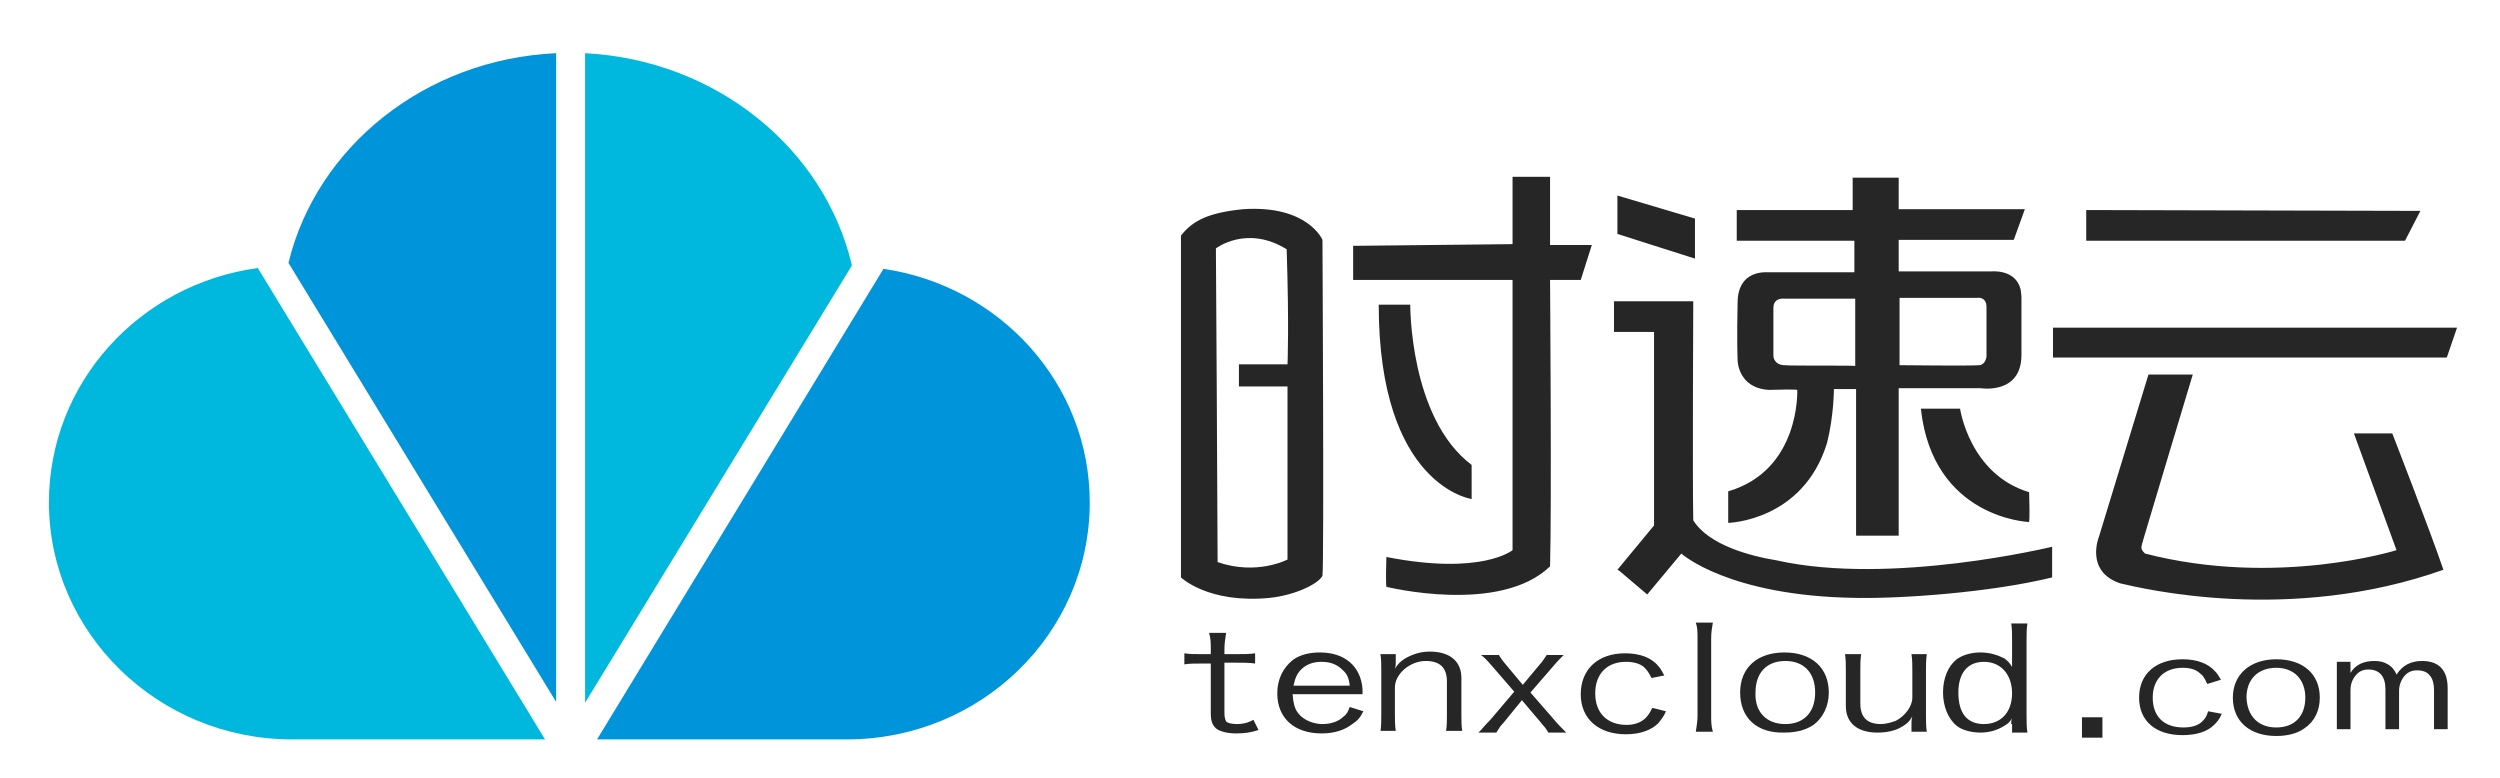 <svg xmlns="http://www.w3.org/2000/svg" viewBox="-3.64 -2.64 293.28 91.28"><title>TenxCloud (KCSP) logo</title><style>svg {enable-background:new 0 0 288 90}</style><style>.st2{fill:#0095da}.st3{fill:#00b8de}.st4{fill:#262626}</style><g id="Õ_xBA__x2264__x201E__x5F_1"><g><g><g><path d="M100 28.9L66.4 84.1h29.3c15.7 0 28.5-12.4 28.5-27.8 0-13.9-10.5-25.4-24.2-27.4z" class="st2"/><path d="M96.3 28.5C93.1 14.8 80.4 4.4 65 3.6v76.2l31.3-51.3z" class="st3"/><path d="M61.6 3.6c-15.4.7-28.1 11-31.4 24.6l31.4 51.5V3.6z" class="st2"/><path d="M2.1 56.3c0 15.3 12.8 27.8 28.5 27.8h29.7L26.6 28.8C12.7 30.7 2.1 42.3 2.1 56.3z" class="st3"/></g><path d="M138.4 73.5c0-.7 0-1.2-.2-1.9h2c-.1.7-.2 1.2-.2 1.9v.6h1.2c1.1 0 1.7 0 2.4-.1v1.2c-.7-.1-1.3-.1-2.4-.1H140V81c0 .5.1.8.2 1 .2.2.7.3 1.3.3.6 0 1.2-.1 1.9-.5l.6 1.2c-.9.3-1.7.4-2.6.4-1 0-1.9-.2-2.4-.6-.4-.4-.6-.8-.6-1.8v-5.8h-1c-1 0-1.5 0-2.1.1V74c.7.1 1.1.1 2.1.1h1v-.6zm9.6 5.3c.1 1.3.3 1.9.9 2.5.6.6 1.6 1 2.6 1s1.9-.3 2.5-.9c.4-.3.5-.6.7-1.1l1.6.5c-.4.8-.7 1.1-1.3 1.5-.9.7-2.1 1.1-3.6 1.1-3.2 0-5.2-1.8-5.2-4.7 0-1.7.7-3 1.8-3.9.8-.6 1.9-.9 3.2-.9 2.9 0 4.8 1.6 5 4.3v.6H148zm6.7-1c-.1-.9-.3-1.4-.9-1.9-.6-.6-1.4-.9-2.4-.9s-1.8.3-2.4.9c-.5.5-.7 1-.9 1.9h6.6zm3.6 5.4c.1-.7.1-1.2.1-1.9V76c0-.8 0-1.3-.1-1.9h1.8v.9c0 .3 0 .5-.1.8.4-.6.6-.8 1.2-1.2.9-.5 1.8-.8 2.9-.8 2.3 0 3.7 1.1 3.7 3.1v4.3c0 .9 0 1.3.1 1.9H166c.1-.6.1-1.1.1-1.9v-3.9c0-1.6-.8-2.4-2.5-2.4-1.8 0-3.6 1.5-3.6 3.1v3.2c0 .7 0 1.2.1 1.9h-1.8zm13.1-7.7c-.6-.7-.9-1-1.3-1.3h2.1c.1.2.6.9.8 1.1l2 2.4 2-2.4c.3-.3.6-.8.8-1.1h2c-.4.4-.8.8-1.3 1.4l-2.6 3 2.7 3.1c.4.5 1 1.1 1.5 1.6H178c-.3-.5-.3-.5-.9-1.2l-2.2-2.6-2.2 2.7c-.4.4-.4.5-.8 1.1h-2.1l.3-.3c.1-.1.4-.5 1.1-1.2l2.8-3.3-2.6-3zm18.7 1.4c-.3-.6-.5-.9-.8-1.2-.5-.5-1.3-.7-2.2-.7-2.2 0-3.6 1.4-3.6 3.7 0 2.3 1.4 3.7 3.7 3.7.9 0 1.7-.3 2.2-.8.3-.3.5-.6.8-1.2l1.6.4c-.3.7-.6 1-.9 1.4-.8.8-2.1 1.3-3.8 1.3-3.2 0-5.3-1.8-5.3-4.7 0-2.9 2-4.8 5.2-4.8 1.7 0 3.1.5 3.9 1.5.3.3.4.6.7 1.1l-1.5.3zm7.2-6.5c-.1.6-.2 1.1-.2 1.9v9c0 .7 0 1.2.2 1.9h-2c.1-.7.2-1.2.2-1.9v-9c0-.8 0-1.3-.2-1.9h2zm3.2 8.2c0-2.9 2-4.7 5.2-4.7s5.2 1.8 5.2 4.7c0 1.6-.7 3-1.8 3.8-.9.6-2 .9-3.4.9-3.2.1-5.2-1.7-5.2-4.7zm5.3 3.7c2.2 0 3.5-1.4 3.5-3.7 0-2.3-1.3-3.7-3.5-3.7s-3.5 1.4-3.5 3.7c-.1 2.3 1.3 3.7 3.5 3.7zm16.6-8.2c-.1.7-.1 1.2-.1 1.9v5.3c0 .8 0 1.3.1 1.9h-1.8v-.9c0-.3 0-.6.1-.9-.4.7-.7.9-1.2 1.2-.8.5-1.8.7-2.9.7-2.3 0-3.7-1.1-3.7-3.1V76c0-.8 0-1.3-.1-1.9h1.9c-.1.6-.1 1.1-.1 1.9v3.9c0 1.6.8 2.4 2.4 2.4.6 0 1.3-.2 1.8-.4 1.1-.6 1.9-1.7 1.9-2.7V76c0-.7 0-1.2-.1-1.9h1.8zm9.9 8.2c0-.2 0-.5.1-.7-.3.5-.4.6-.9.9-.8.5-1.7.8-2.8.8-1.1 0-2.2-.3-2.8-.8-1-.8-1.6-2.3-1.6-3.9 0-1.7.6-3.1 1.6-3.9.7-.5 1.7-.8 2.8-.8 1.1 0 2 .3 2.8.7.4.3.6.5.9 1v-3.2c0-.7 0-1.3-.1-1.9h1.9c-.1.7-.1 1.2-.1 1.9v8.9c0 .9 0 1.3.1 2h-1.8v-1zm-3.2 0c2 0 3.3-1.4 3.3-3.6s-1.3-3.7-3.3-3.7c-1.9 0-3 1.3-3 3.6 0 2.4 1 3.7 3 3.7z" class="st4"/><g><path d="M255.3 77.6c-.3-.6-.4-.9-.8-1.2-.5-.5-1.2-.7-2.1-.7-2.1 0-3.5 1.3-3.5 3.5s1.3 3.5 3.6 3.5c.9 0 1.7-.2 2.2-.7.3-.3.5-.5.7-1.2l1.6.3c-.3.7-.6 1-.9 1.3-.8.8-2.1 1.2-3.7 1.2-3.2 0-5.1-1.7-5.1-4.4 0-2.8 2-4.5 5.1-4.5 1.7 0 3 .5 3.8 1.4.3.3.4.5.7 1l-1.6.5zm3 1.6c0-2.7 2-4.5 5.1-4.5 3.1 0 5.1 1.7 5.1 4.5 0 1.5-.6 2.8-1.8 3.6-.8.6-2 .9-3.3.9-3.1 0-5.1-1.7-5.1-4.5zm5.1 3.5c2.1 0 3.4-1.3 3.4-3.5 0-2.1-1.3-3.5-3.4-3.5-2.1 0-3.5 1.3-3.5 3.5.1 2.2 1.4 3.5 3.5 3.5z" class="st4"/><g><path d="M283.5 82.9h-1.6v-4.5c0-.9-.2-1.5-.5-1.8-.3-.4-.8-.6-1.5-.6-.6 0-1.1.2-1.5.7-.4.5-.6 1.1-.6 1.7v4.5h-1.6v-4.7c0-1.5-.7-2.3-2-2.3-.6 0-1.1.2-1.5.7-.4.5-.6 1-.6 1.8v4.5h-1.6V75h1.6v1.3c.6-1 1.6-1.4 2.8-1.4.6 0 1.1.1 1.6.4.5.3.8.7 1 1.2.7-1.1 1.7-1.6 3-1.6 2 0 3 1.1 3 3.2v4.8z" class="st4"/></g></g><path d="M240.6 81.5h2.4v2.4h-2.4zM195.2 23l-9.1-2.7v4.5l9.1 2.9V23zm15.5 26.3c.8-3.2.8-6.3.8-6.3h2.6v17.2h5V42.9h9.6s4.8.8 4.8-3.9v-6.7s0-.4-.1-1c-.6-2.4-3.4-2.1-3.4-2.1h-10.9v-3.7h13.5l1.3-3.6h-14.8v-3.7h-5.4V22h-13.6v3.6h13.8v3.7h-10.1c-.3 0-3.6-.3-3.6 3.6-.1 4.3 0 6.7 0 6.7s0 3.3 3.7 3.5c3.3-.1 3.3 0 3.3 0s.4 9.4-8.1 11.9v3.7s8.8-.2 11.6-9.4zm8.4-17h9.2s1.1-.2 1.1 1.1v5.8s-.1.9-.8 1c-1.1.1-9.4 0-9.4 0v-7.9zm-13.5 7.9c-1.2-.1-1.2-1.1-1.2-1.1v-5.6c0-1.3 1.3-1.1 1.3-1.1h8.3v7.9c0-.1-7.2 0-8.4-.1zm74.7-18.1l-39.2-.1v3.6h37.4l1.8-3.5zm-54 23.2h-4.6c1.4 12.9 12.7 13.3 12.7 13.3s.1-.3 0-3.5c-7-2.1-8.1-9.8-8.1-9.8zm-21.5 17.8c-3.1-.5-8-1.8-9.8-4.7-.1-4.5 0-25.7 0-25.7h-9.3v3.6h4.7V59l-4.3 5.2.2.1 3.3 2.8 4-4.8s5.5 5 20.5 5.2c5.2.1 15.6-.6 23-2.4v-3.6s-18.9 4.6-32.3 1.6zm67.7-14.9l5 13.7s-14 4.4-29.5.4c-.6-.6-.5-.6-.1-2s5.7-19 5.7-19h-5.2l-5.8 19s-1.7 4.1 2.5 5.5c2.6.6 19.9 4.8 37.9-1.6-1.6-4.7-6-16-6-16h-4.5zM169 55.9v-4c-7.3-5.5-7.2-18.8-7.2-18.8h-3.7c0 21.3 10.9 22.8 10.9 22.8zm68.2-20.1v3.5h46.2l1.2-3.5h-47.4zm-95-13.9c-4 .4-5.9 1.3-7.3 3.1v40.1s3.2 3.1 10.4 2.4c2.9-.3 5.7-1.6 6.2-2.6.2-1.4 0-39.4 0-39.4s-1.7-4.1-9.3-3.6zm5.2 18.2h-5.7v2.6h5.7V63s-3.6 1.9-8.2.3c0-4.7-.2-36.8-.2-36.8s3.6-2.8 8.3.1c.3 9 .1 13.5.1 13.5zm30.8-22h-4.4V26l-18.7.2v4h18.7v31.7s-3.6 3-14.8.8c-.1 3.1 0 3.5 0 3.5s13.3 3.3 19.2-2.4c.2-6.7 0-33.6 0-33.6h3.6l1.3-4.1h-4.9v-8z" class="st4"/></g></g></g></svg>